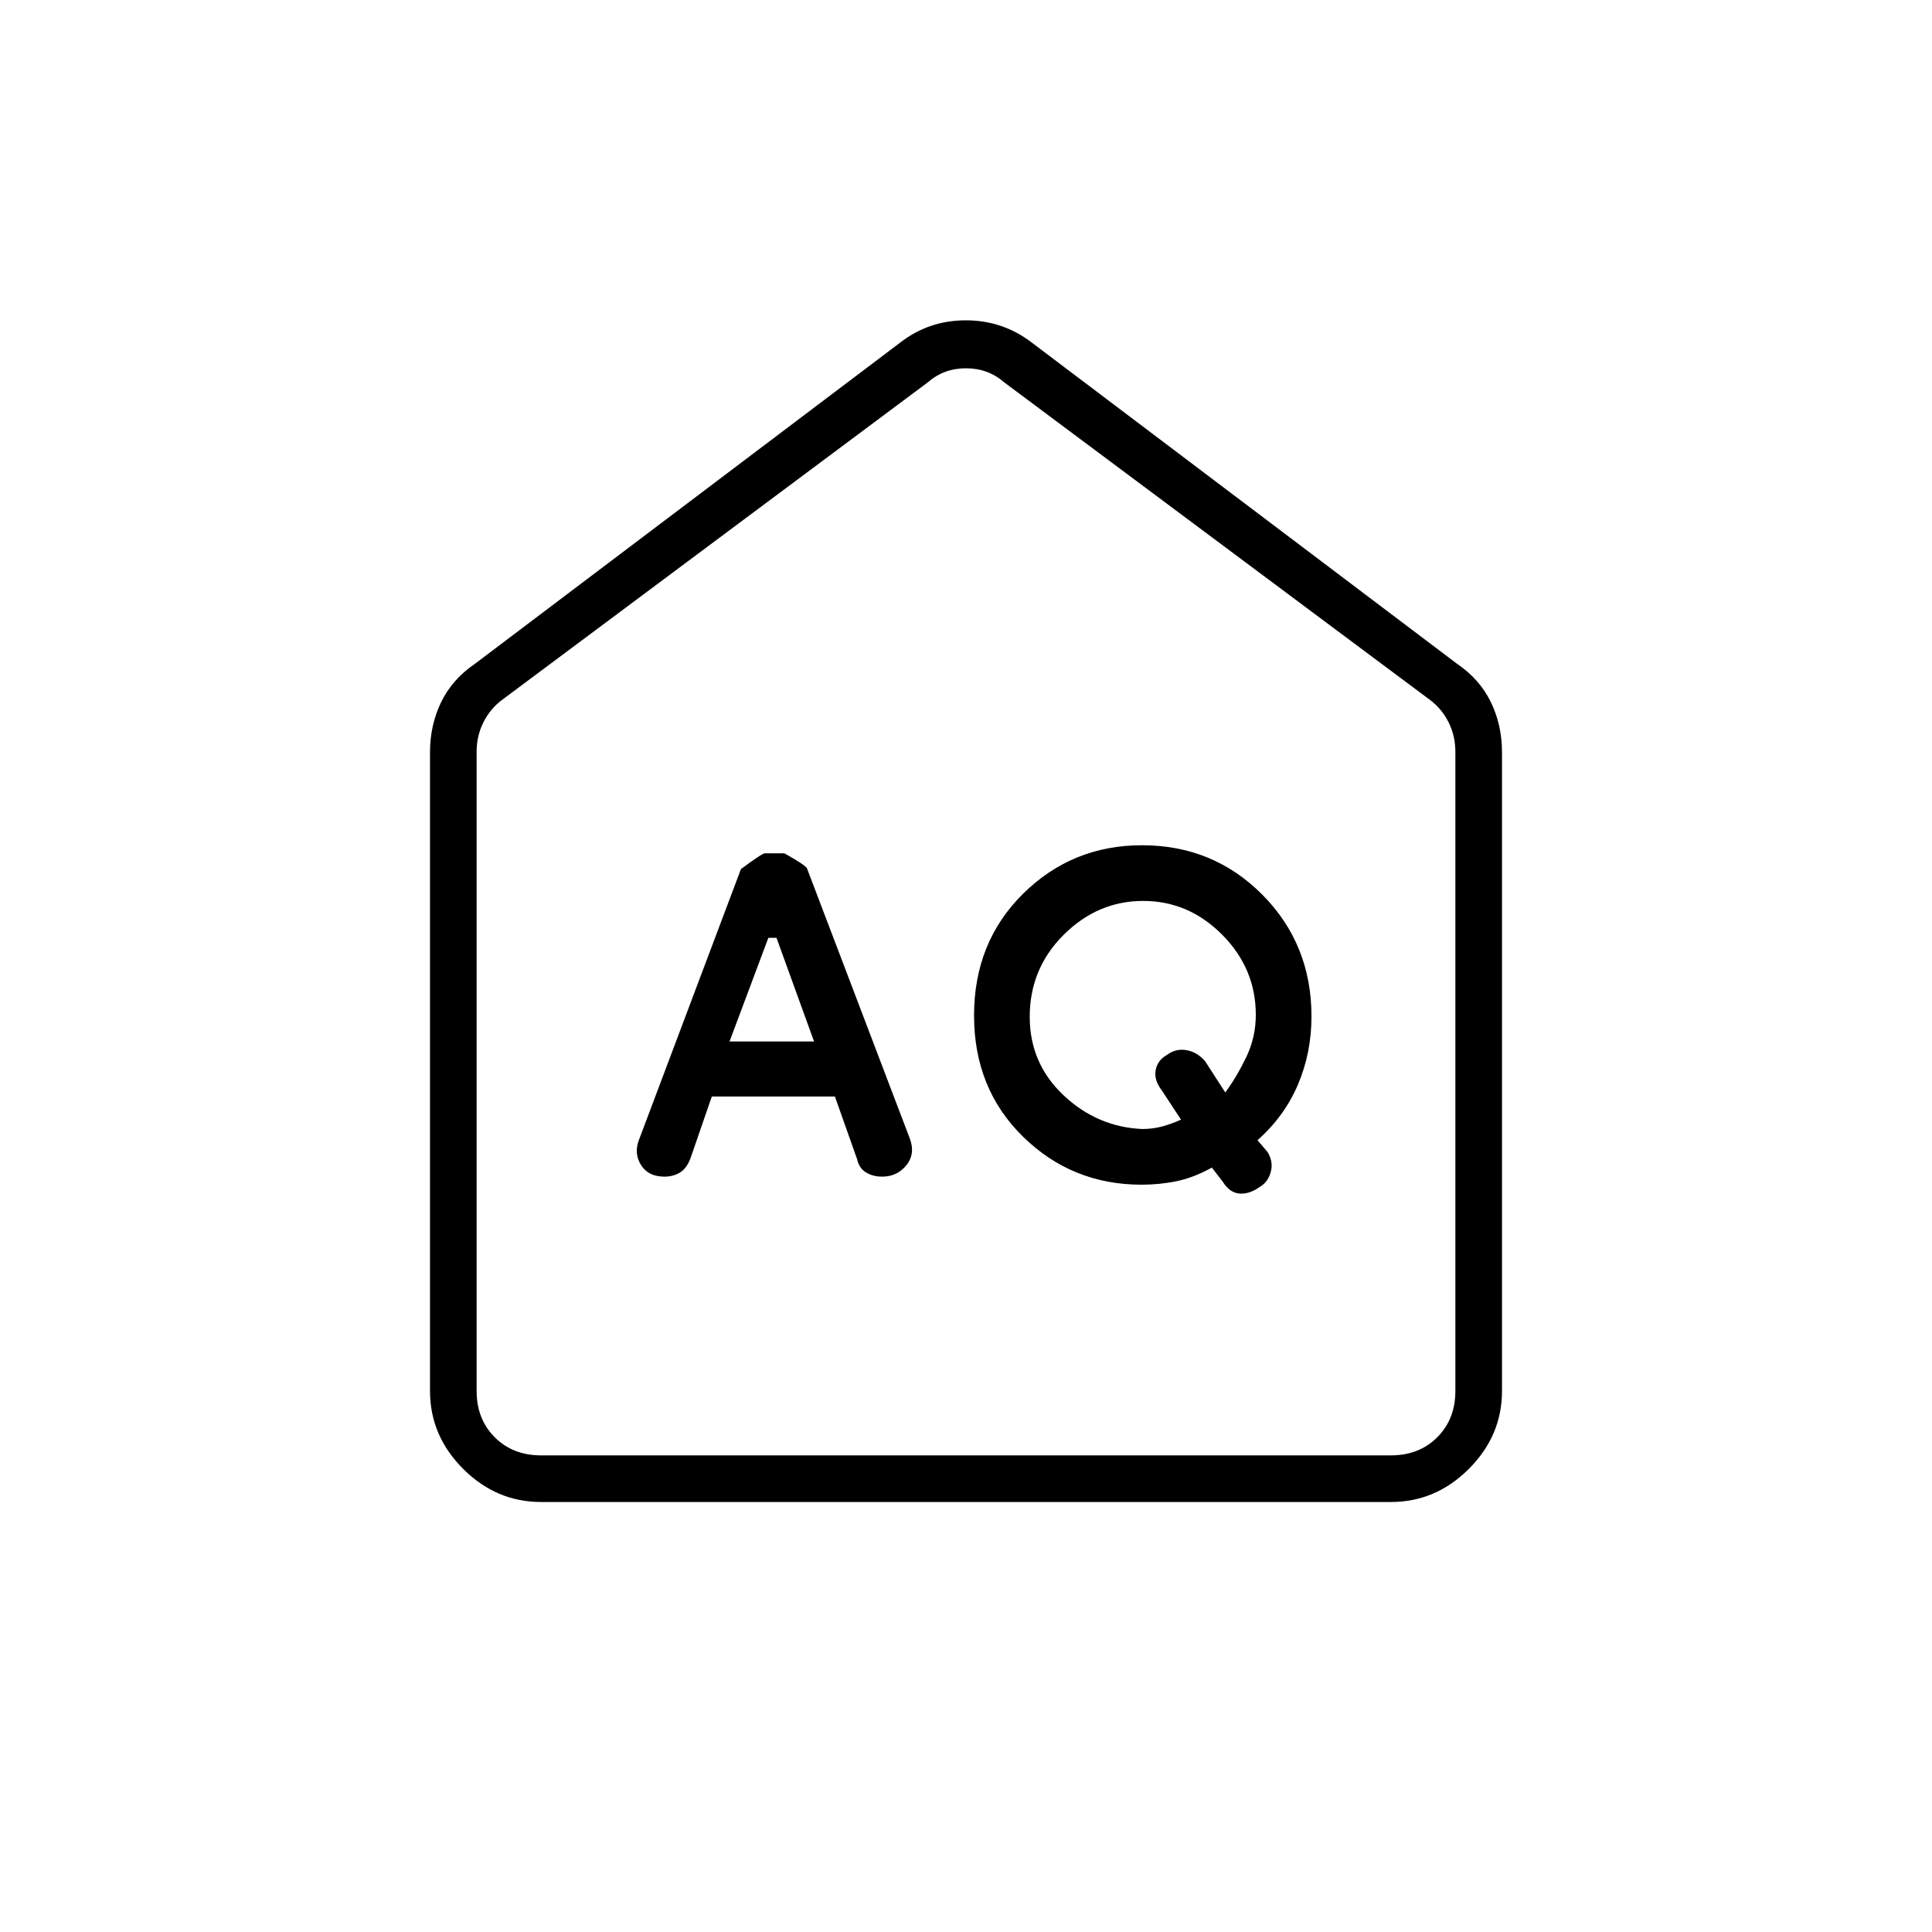 <svg xmlns="http://www.w3.org/2000/svg" height="40" viewBox="0 -960 960 960" width="40"><path d="m362.5-442.5 19.292-51.5h4.041l18.667 51.5h-42ZM567.587-399q-22.42-1-39.17-16.813-16.75-15.813-16.75-38.937 0-23.962 16.889-40.773 16.889-16.81 39.472-16.81 22.583 0 39.278 16.797Q624-478.738 624-455.715q0 11.14-4.75 21.011-4.75 9.871-10.417 17.537l-10-15.5q-3.833-4.5-9.174-5.5-5.341-1-9.917 2.429-4.575 2.571-5.492 7.488-.917 4.917 3 10.006l9.583 14.577q-4.75 2.167-9.427 3.417-4.678 1.25-9.819 1.25Zm-213.888-16.167h61.154l10.98 31q.967 4.546 4.4 6.69 3.434 2.144 8.113 2.144 7.487 0 12.071-5.735 4.583-5.735 1.561-13.478l-51.002-133.996q-.809-1.625-11.232-7.458h-9.677q-1.367 0-11.9 7.833l-50.834 135q-2.333 6.5 1.25 12.167 3.584 5.667 11.584 5.667 4.166 0 7.5-1.917 3.333-1.917 5.33-6.917l10.702-31Zm213.533 43.834q9.04 0 17.487-1.75 8.448-1.75 17.445-6.75l5.407 7q3.396 5.458 8.246 5.896 4.85.437 10.016-3.206 4.167-2.357 5.584-7.44 1.416-5.084-1.584-10.01l-5-5.851q13.34-11.778 20.087-27.584t6.747-33.926q0-35.879-24.403-60.463Q602.861-540 567.42-540q-34.675 0-59.047 24.082Q484-491.837 484-455.418q0 36.418 24.357 60.251 24.357 23.834 58.875 23.834ZM268.833-213.667q-22.239 0-38.703-16.463-16.463-16.464-16.463-38.703v-317.334q0-13.552 5.536-24.958 5.536-11.406 16.797-19.042l211.167-159.5q14.3-11.166 32.733-11.166 18.433 0 32.933 11.166L724-630.167q11.261 7.636 16.797 19.042 5.536 11.406 5.536 24.958v317.334q0 22.239-16.463 38.703-16.464 16.463-38.703 16.463H268.833Zm0-23.166h422.334q14 0 23-9t9-23V-586.5q0-8-3.5-14.833-3.5-6.834-9.5-11.167L499-770q-8-7-19-7t-19 7L249.833-612.5q-6 4.333-9.5 11.167-3.5 6.833-3.5 14.833v317.667q0 14 9 23t23 9ZM480-508.167Z"/></svg>